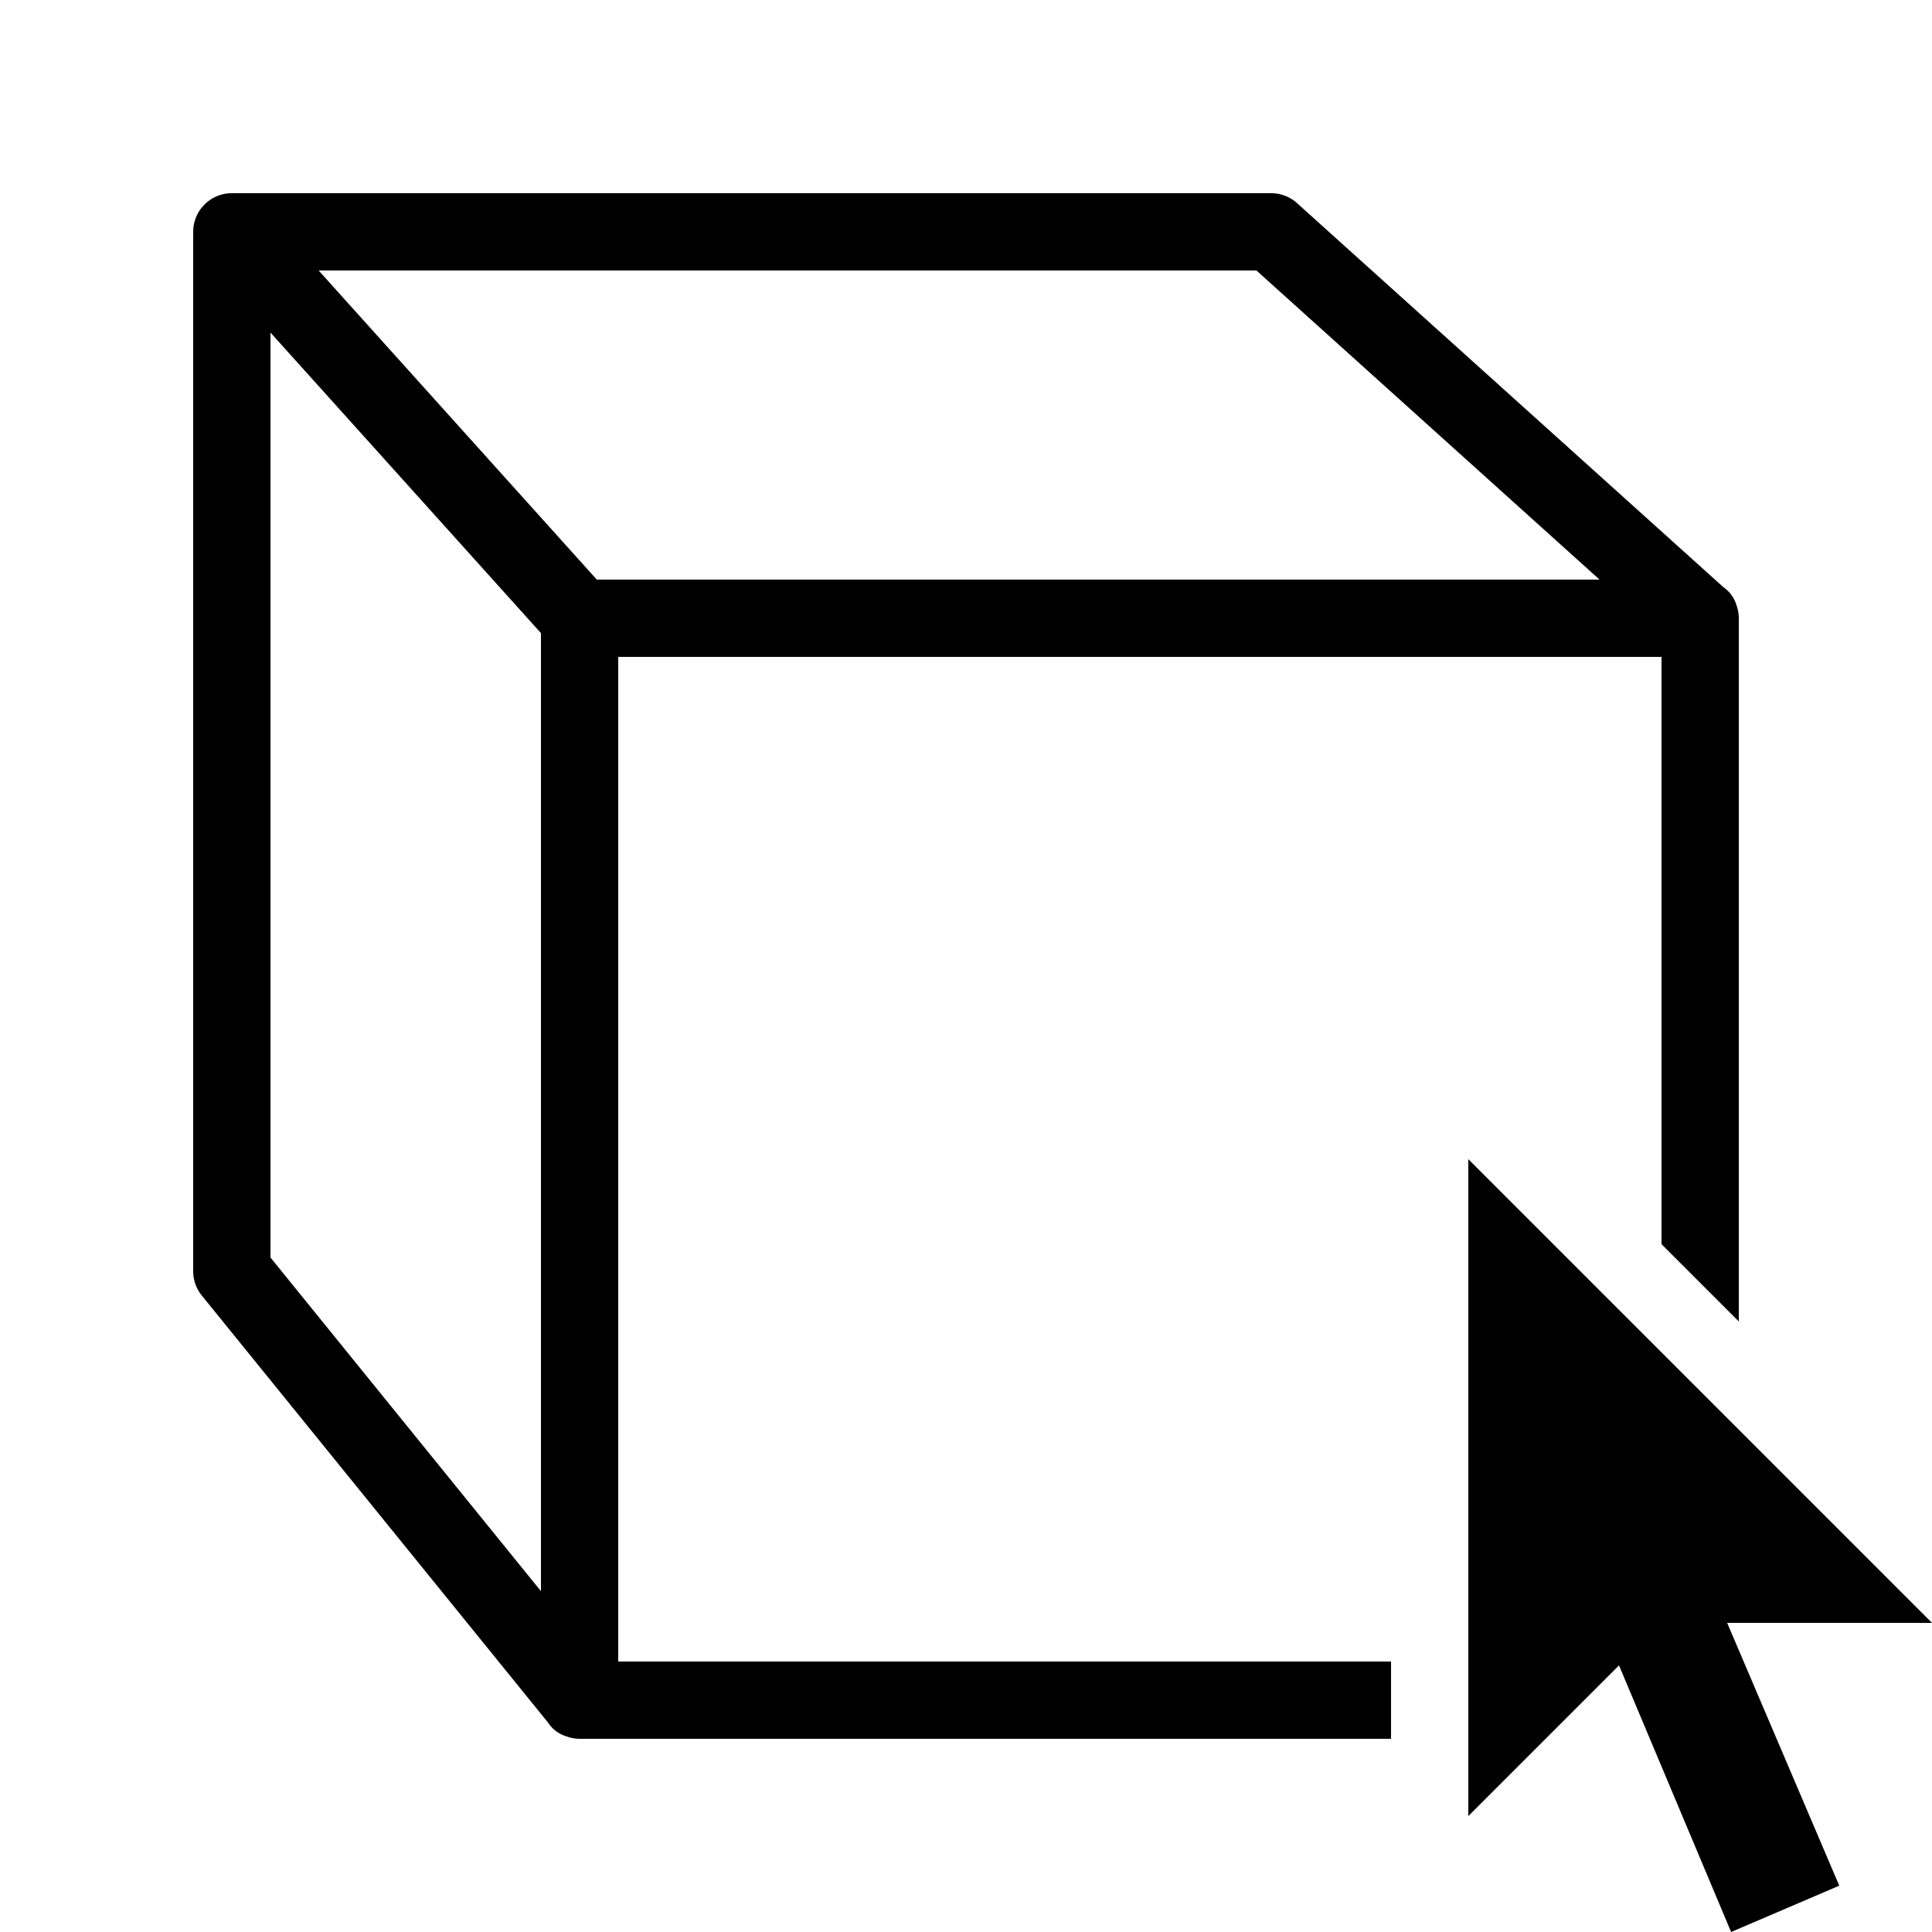 <svg xmlns="http://www.w3.org/2000/svg" width="50" height="50" fill="#000" viewBox="0 0 50 50"><path d="M 6 5 A 1 1 0 0 0 5.871 5.008 A 1 1 0 0 0 5.801 5.02 A 1 1 0 0 0 5.793 5.021 A 1 1 0 0 0 5.623 5.074 A 1 1 0 0 0 5.557 5.104 A 1 1 0 0 0 5.553 5.105 A 1 1 0 0 0 5.404 5.197 A 1 1 0 0 0 5.373 5.221 A 1 1 0 0 0 5.312 5.273 A 1 1 0 0 0 5.307 5.279 A 1 1 0 0 0 5.244 5.346 A 1 1 0 0 0 5.238 5.354 A 1 1 0 0 0 5.189 5.414 A 1 1 0 0 0 5.174 5.436 A 1 1 0 0 0 5.006 5.887 A 1 1 0 0 0 5.006 5.896 A 1 1 0 0 0 5 5.992 A 1 1 0 0 0 5 6 A 1 1 0 0 0 5 6.053 L 5 32.9 A 1 1 0 0 0 5.223 33.529 L 14.178 44.574 C 14.293 44.75 14.456 44.877 14.67 44.941 A 1 1 0 0 0 14.998 45 A 1 1 0 0 0 15.01 45 L 36 45 L 36 43 L 16 43 L 16 17 L 43 17 L 43 32.199 L 45 34.199 L 45 16 A 1 1 0 0 0 45 15.996 A 1 1 0 0 0 44.941 15.666 C 44.88 15.464 44.761 15.309 44.6 15.195 L 33.568 5.258 A 1 1 0 0 0 32.9 5 L 6 5 z M 8.246 7 L 32.516 7 L 41.396 15 L 15.445 15 L 8.246 7 z M 7 8.607 L 14 16.385 L 14 41.18 L 7 32.545 L 7 8.607 z M 38 30 L 38 47 L 41.9 43.1 L 44.801 50 L 47.6 48.801 L 44.699 42 L 50 42 L 38 30 z"/></svg>